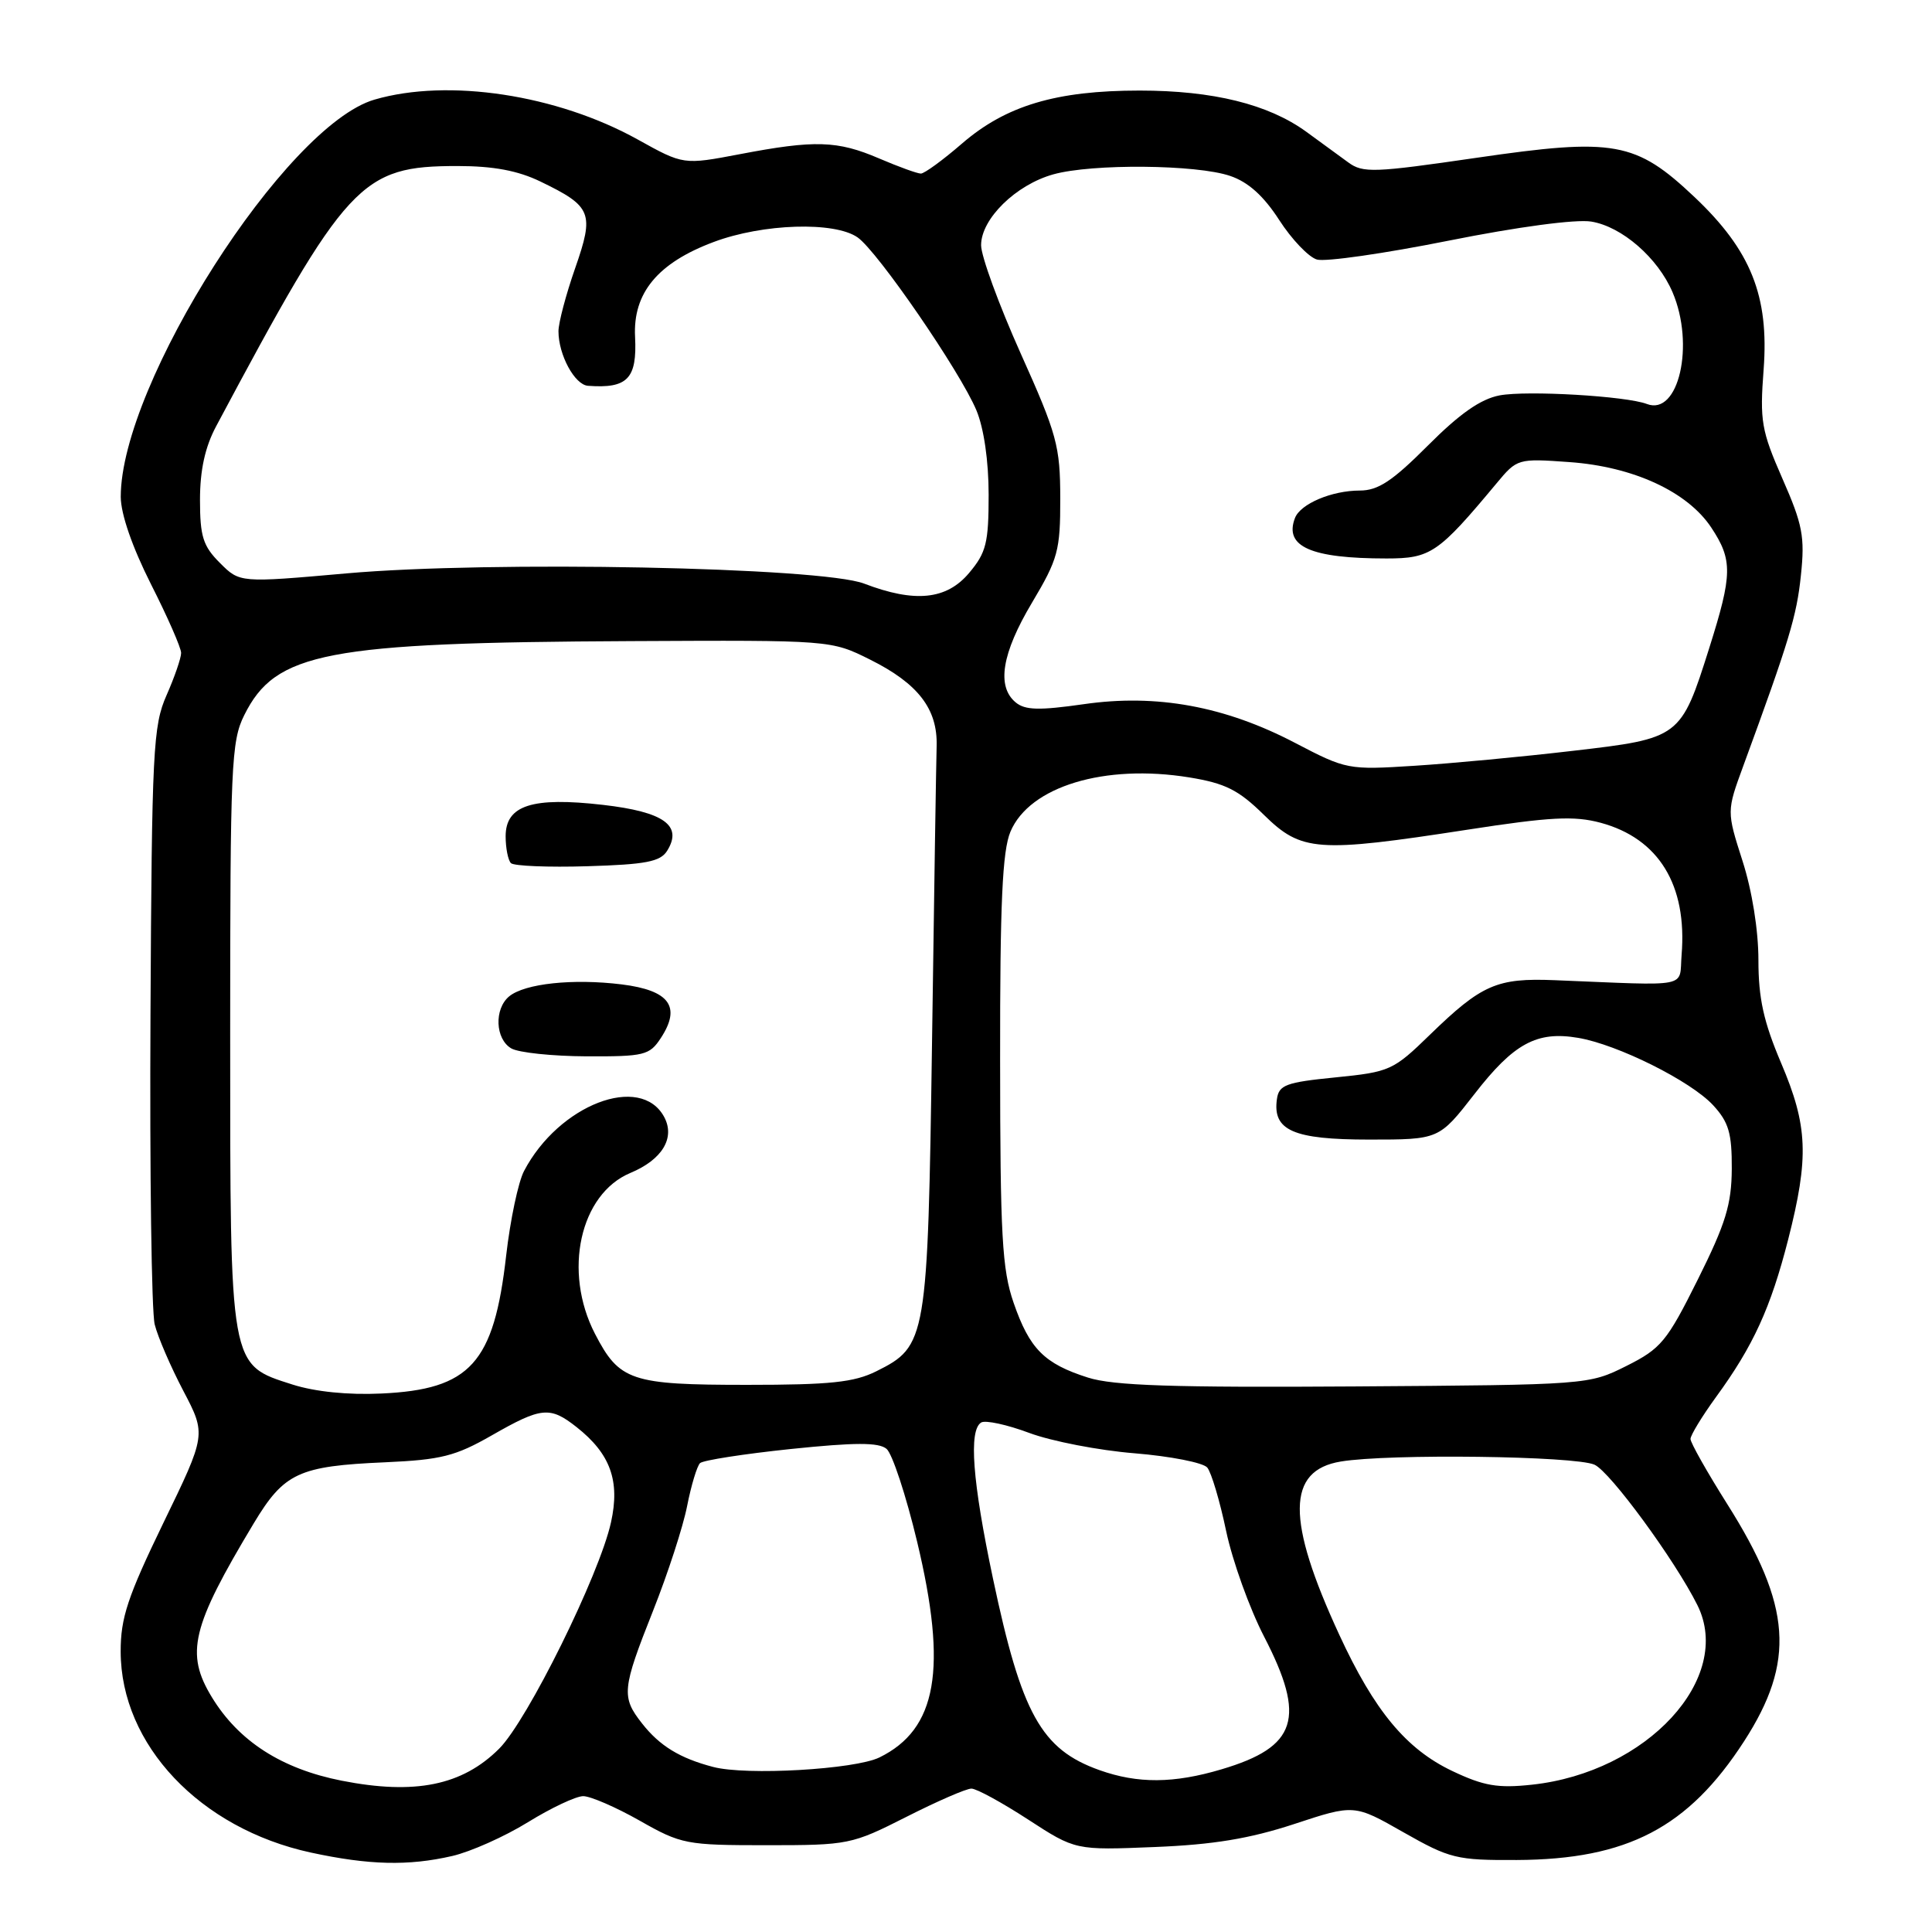 <?xml version="1.0" encoding="UTF-8" standalone="no"?>
<!DOCTYPE svg PUBLIC "-//W3C//DTD SVG 1.1//EN" "http://www.w3.org/Graphics/SVG/1.1/DTD/svg11.dtd" >
<svg xmlns="http://www.w3.org/2000/svg" xmlns:xlink="http://www.w3.org/1999/xlink" version="1.1" viewBox="0 0 256 256">
 <g >
 <path fill="currentColor"
d=" M 59.92 245.93 C 62.35 245.37 66.86 243.36 69.94 241.46 C 73.02 239.56 76.32 238.00 77.28 238.00 C 78.24 238.00 81.61 239.46 84.77 241.25 C 90.28 244.38 90.92 244.50 101.59 244.50 C 112.43 244.50 112.86 244.41 120.09 240.75 C 124.17 238.68 128.05 236.99 128.72 237.00 C 129.39 237.00 132.76 238.84 136.22 241.09 C 142.50 245.17 142.50 245.17 153.00 244.74 C 160.76 244.43 165.58 243.63 171.47 241.70 C 179.44 239.07 179.44 239.07 185.97 242.79 C 192.12 246.28 193.00 246.50 201.00 246.46 C 215.63 246.39 223.70 242.17 231.10 230.73 C 237.92 220.17 237.40 212.80 228.87 199.30 C 226.19 195.05 224.00 191.17 224.00 190.67 C 224.00 190.18 225.52 187.68 227.37 185.13 C 232.32 178.35 234.62 173.31 236.94 164.25 C 239.72 153.33 239.56 149.20 236.00 140.84 C 233.69 135.40 233.00 132.29 233.00 127.22 C 233.00 123.28 232.16 118.01 230.89 114.07 C 228.79 107.50 228.79 107.50 230.99 101.50 C 237.09 84.87 238.07 81.63 238.63 76.23 C 239.17 71.13 238.86 69.51 236.18 63.42 C 233.39 57.05 233.17 55.79 233.69 48.95 C 234.42 39.22 232.01 33.19 224.54 26.12 C 216.74 18.75 213.93 18.24 195.64 20.91 C 182.04 22.89 180.59 22.95 178.64 21.51 C 177.46 20.64 174.96 18.82 173.09 17.46 C 168.06 13.81 160.74 12.00 151.00 12.00 C 139.94 12.00 133.29 13.99 127.46 19.03 C 124.94 21.21 122.49 23.00 122.02 23.00 C 121.55 23.00 119.07 22.10 116.50 21.00 C 110.96 18.62 107.97 18.53 98.03 20.43 C 90.56 21.85 90.56 21.85 84.53 18.50 C 73.81 12.54 59.39 10.35 49.62 13.20 C 37.85 16.63 15.99 50.86 16.00 65.84 C 16.01 68.12 17.52 72.48 20.00 77.40 C 22.20 81.74 24.00 85.84 24.00 86.52 C 24.00 87.19 23.13 89.72 22.07 92.12 C 20.28 96.17 20.12 99.38 19.94 134.50 C 19.83 155.40 20.08 173.85 20.50 175.50 C 20.91 177.15 22.62 181.11 24.29 184.29 C 27.33 190.09 27.33 190.09 21.65 201.79 C 16.91 211.58 15.98 214.38 15.99 218.85 C 16.01 231.19 26.50 242.28 41.17 245.47 C 48.89 247.14 54.10 247.27 59.92 245.93 Z  M 45.27 235.95 C 37.31 234.38 31.63 230.72 28.08 224.90 C 24.53 219.08 25.37 215.59 33.61 201.87 C 37.65 195.15 39.56 194.26 51.05 193.76 C 58.44 193.43 60.35 192.95 65.17 190.19 C 71.74 186.43 72.87 186.32 76.39 189.09 C 80.88 192.63 82.18 196.21 80.96 201.72 C 79.43 208.67 69.89 227.97 66.14 231.71 C 61.25 236.59 54.98 237.86 45.27 235.95 Z  M 192.44 234.67 C 186.33 231.77 182.11 226.69 177.46 216.61 C 170.42 201.39 170.48 194.84 177.66 193.66 C 184.03 192.60 208.72 192.92 211.28 194.08 C 213.37 195.03 221.94 206.73 224.91 212.68 C 229.74 222.36 218.25 234.84 203.00 236.48 C 198.47 236.97 196.61 236.65 192.44 234.67 Z  M 145.68 234.55 C 137.97 231.80 135.36 227.11 131.57 209.15 C 128.85 196.27 128.34 189.52 130.01 188.49 C 130.57 188.15 133.44 188.77 136.38 189.87 C 139.33 190.97 145.62 192.19 150.36 192.57 C 155.10 192.96 159.43 193.81 159.97 194.46 C 160.51 195.11 161.64 198.90 162.47 202.87 C 163.31 206.84 165.57 213.13 167.50 216.86 C 173.09 227.67 171.88 231.47 161.87 234.44 C 155.53 236.33 150.76 236.36 145.68 234.55 Z  M 94.50 234.13 C 90.09 232.98 87.41 231.34 85.08 228.37 C 82.31 224.85 82.41 223.83 86.54 213.42 C 88.49 208.51 90.52 202.27 91.05 199.54 C 91.59 196.80 92.36 194.26 92.76 193.87 C 93.17 193.49 98.58 192.65 104.79 192.00 C 113.30 191.12 116.43 191.11 117.47 191.98 C 118.23 192.61 120.06 198.16 121.53 204.31 C 125.56 221.16 124.16 229.13 116.53 232.87 C 113.28 234.46 98.89 235.29 94.50 234.13 Z  M 38.76 183.46 C 30.38 180.78 30.50 181.46 30.50 137.00 C 30.50 101.50 30.64 98.21 32.36 94.77 C 36.51 86.41 43.13 85.14 83.61 84.95 C 110.12 84.82 110.12 84.82 115.31 87.41 C 121.66 90.58 124.24 93.94 124.11 98.83 C 124.05 100.85 123.77 118.47 123.50 138.00 C 122.93 177.62 122.80 178.37 116.12 181.70 C 113.17 183.17 110.00 183.50 99.00 183.50 C 83.59 183.50 82.07 182.99 78.83 176.72 C 74.58 168.48 76.84 158.22 83.53 155.42 C 87.75 153.66 89.49 150.78 88.01 148.01 C 84.89 142.20 74.04 146.38 69.44 155.16 C 68.67 156.62 67.61 161.66 67.07 166.36 C 65.45 180.65 62.32 184.11 50.53 184.65 C 46.13 184.86 41.73 184.41 38.76 183.46 Z  M 87.56 137.55 C 90.29 133.39 88.72 131.23 82.39 130.44 C 75.93 129.64 69.53 130.32 67.46 132.03 C 65.46 133.70 65.62 137.68 67.75 138.92 C 68.71 139.48 73.20 139.95 77.73 139.97 C 85.37 140.00 86.07 139.83 87.56 137.55 Z  M 88.39 112.75 C 90.50 109.39 87.99 107.58 79.90 106.65 C 70.52 105.57 67.00 106.70 67.00 110.81 C 67.00 112.38 67.32 113.98 67.70 114.37 C 68.09 114.75 72.65 114.94 77.84 114.78 C 85.55 114.55 87.49 114.18 88.39 112.75 Z  M 144.17 182.54 C 138.37 180.70 136.42 178.73 134.31 172.63 C 132.78 168.22 132.53 163.72 132.52 140.50 C 132.50 119.63 132.82 112.75 133.89 110.20 C 136.42 104.21 146.37 101.19 157.58 103.01 C 162.36 103.79 164.10 104.66 167.48 107.98 C 172.45 112.86 174.53 113.01 194.44 109.94 C 205.44 108.24 208.58 108.08 212.09 109.02 C 219.79 111.10 223.58 117.27 222.82 126.54 C 222.46 130.98 224.30 130.62 206.00 129.88 C 198.34 129.57 196.33 130.45 189.46 137.12 C 184.61 141.84 184.16 142.04 176.96 142.76 C 170.40 143.41 169.46 143.76 169.20 145.63 C 168.60 149.79 171.36 151.00 181.41 151.00 C 190.68 151.00 190.68 151.00 195.37 144.97 C 200.58 138.25 203.64 136.59 209.10 137.52 C 214.34 138.40 224.05 143.25 227.00 146.45 C 229.07 148.70 229.49 150.15 229.47 154.88 C 229.44 159.60 228.66 162.14 224.97 169.54 C 220.87 177.77 220.09 178.70 215.50 181.00 C 210.52 183.49 210.37 183.50 179.50 183.71 C 155.45 183.87 147.53 183.61 144.17 182.54 Z  M 171.63 98.45 C 162.33 93.58 153.25 91.91 143.59 93.31 C 137.69 94.15 135.83 94.11 134.58 93.07 C 132.03 90.95 132.74 86.57 136.75 79.85 C 140.20 74.06 140.50 72.95 140.49 66.03 C 140.48 59.11 140.06 57.55 135.24 46.82 C 132.36 40.39 130.00 33.94 130.00 32.49 C 130.00 29.00 134.61 24.48 139.58 23.10 C 144.72 21.67 158.56 21.79 163.00 23.31 C 165.40 24.12 167.44 25.96 169.50 29.15 C 171.15 31.71 173.40 34.07 174.50 34.39 C 175.60 34.72 183.45 33.59 191.95 31.89 C 201.14 30.05 208.80 29.03 210.85 29.36 C 214.91 30.02 219.67 34.16 221.62 38.72 C 224.60 45.68 222.43 55.15 218.22 53.53 C 215.48 52.48 202.34 51.71 198.71 52.39 C 196.19 52.87 193.43 54.80 189.21 59.03 C 184.51 63.74 182.61 65.00 180.18 65.00 C 176.47 65.00 172.31 66.76 171.59 68.64 C 170.13 72.43 173.69 74.00 183.73 74.00 C 189.57 74.00 190.58 73.31 198.28 64.07 C 201.03 60.76 201.11 60.74 207.96 61.23 C 216.42 61.83 223.60 65.15 226.75 69.90 C 229.60 74.21 229.57 76.09 226.49 85.85 C 222.72 97.77 222.64 97.84 208.41 99.49 C 201.77 100.27 192.32 101.16 187.41 101.47 C 178.64 102.03 178.39 101.98 171.63 98.45 Z  M 114.50 77.33 C 108.81 75.15 64.97 74.28 45.87 75.98 C 31.77 77.23 31.77 77.23 29.14 74.59 C 26.90 72.36 26.50 71.08 26.50 66.23 C 26.50 62.30 27.17 59.24 28.63 56.50 C 45.98 23.97 47.80 22.00 60.63 22.00 C 65.38 22.00 68.62 22.61 71.60 24.05 C 78.43 27.35 78.77 28.21 76.21 35.54 C 74.99 39.03 74.00 42.78 74.00 43.89 C 74.00 47.02 76.15 50.99 77.91 51.12 C 83.15 51.51 84.43 50.18 84.15 44.64 C 83.85 38.82 87.16 34.83 94.58 32.06 C 101.09 29.62 110.59 29.32 113.64 31.46 C 116.30 33.32 127.25 49.26 129.38 54.37 C 130.37 56.74 131.00 61.08 131.00 65.55 C 131.00 71.94 130.68 73.23 128.41 75.92 C 125.42 79.48 121.22 79.90 114.50 77.33 Z "/>
</g>
</svg>